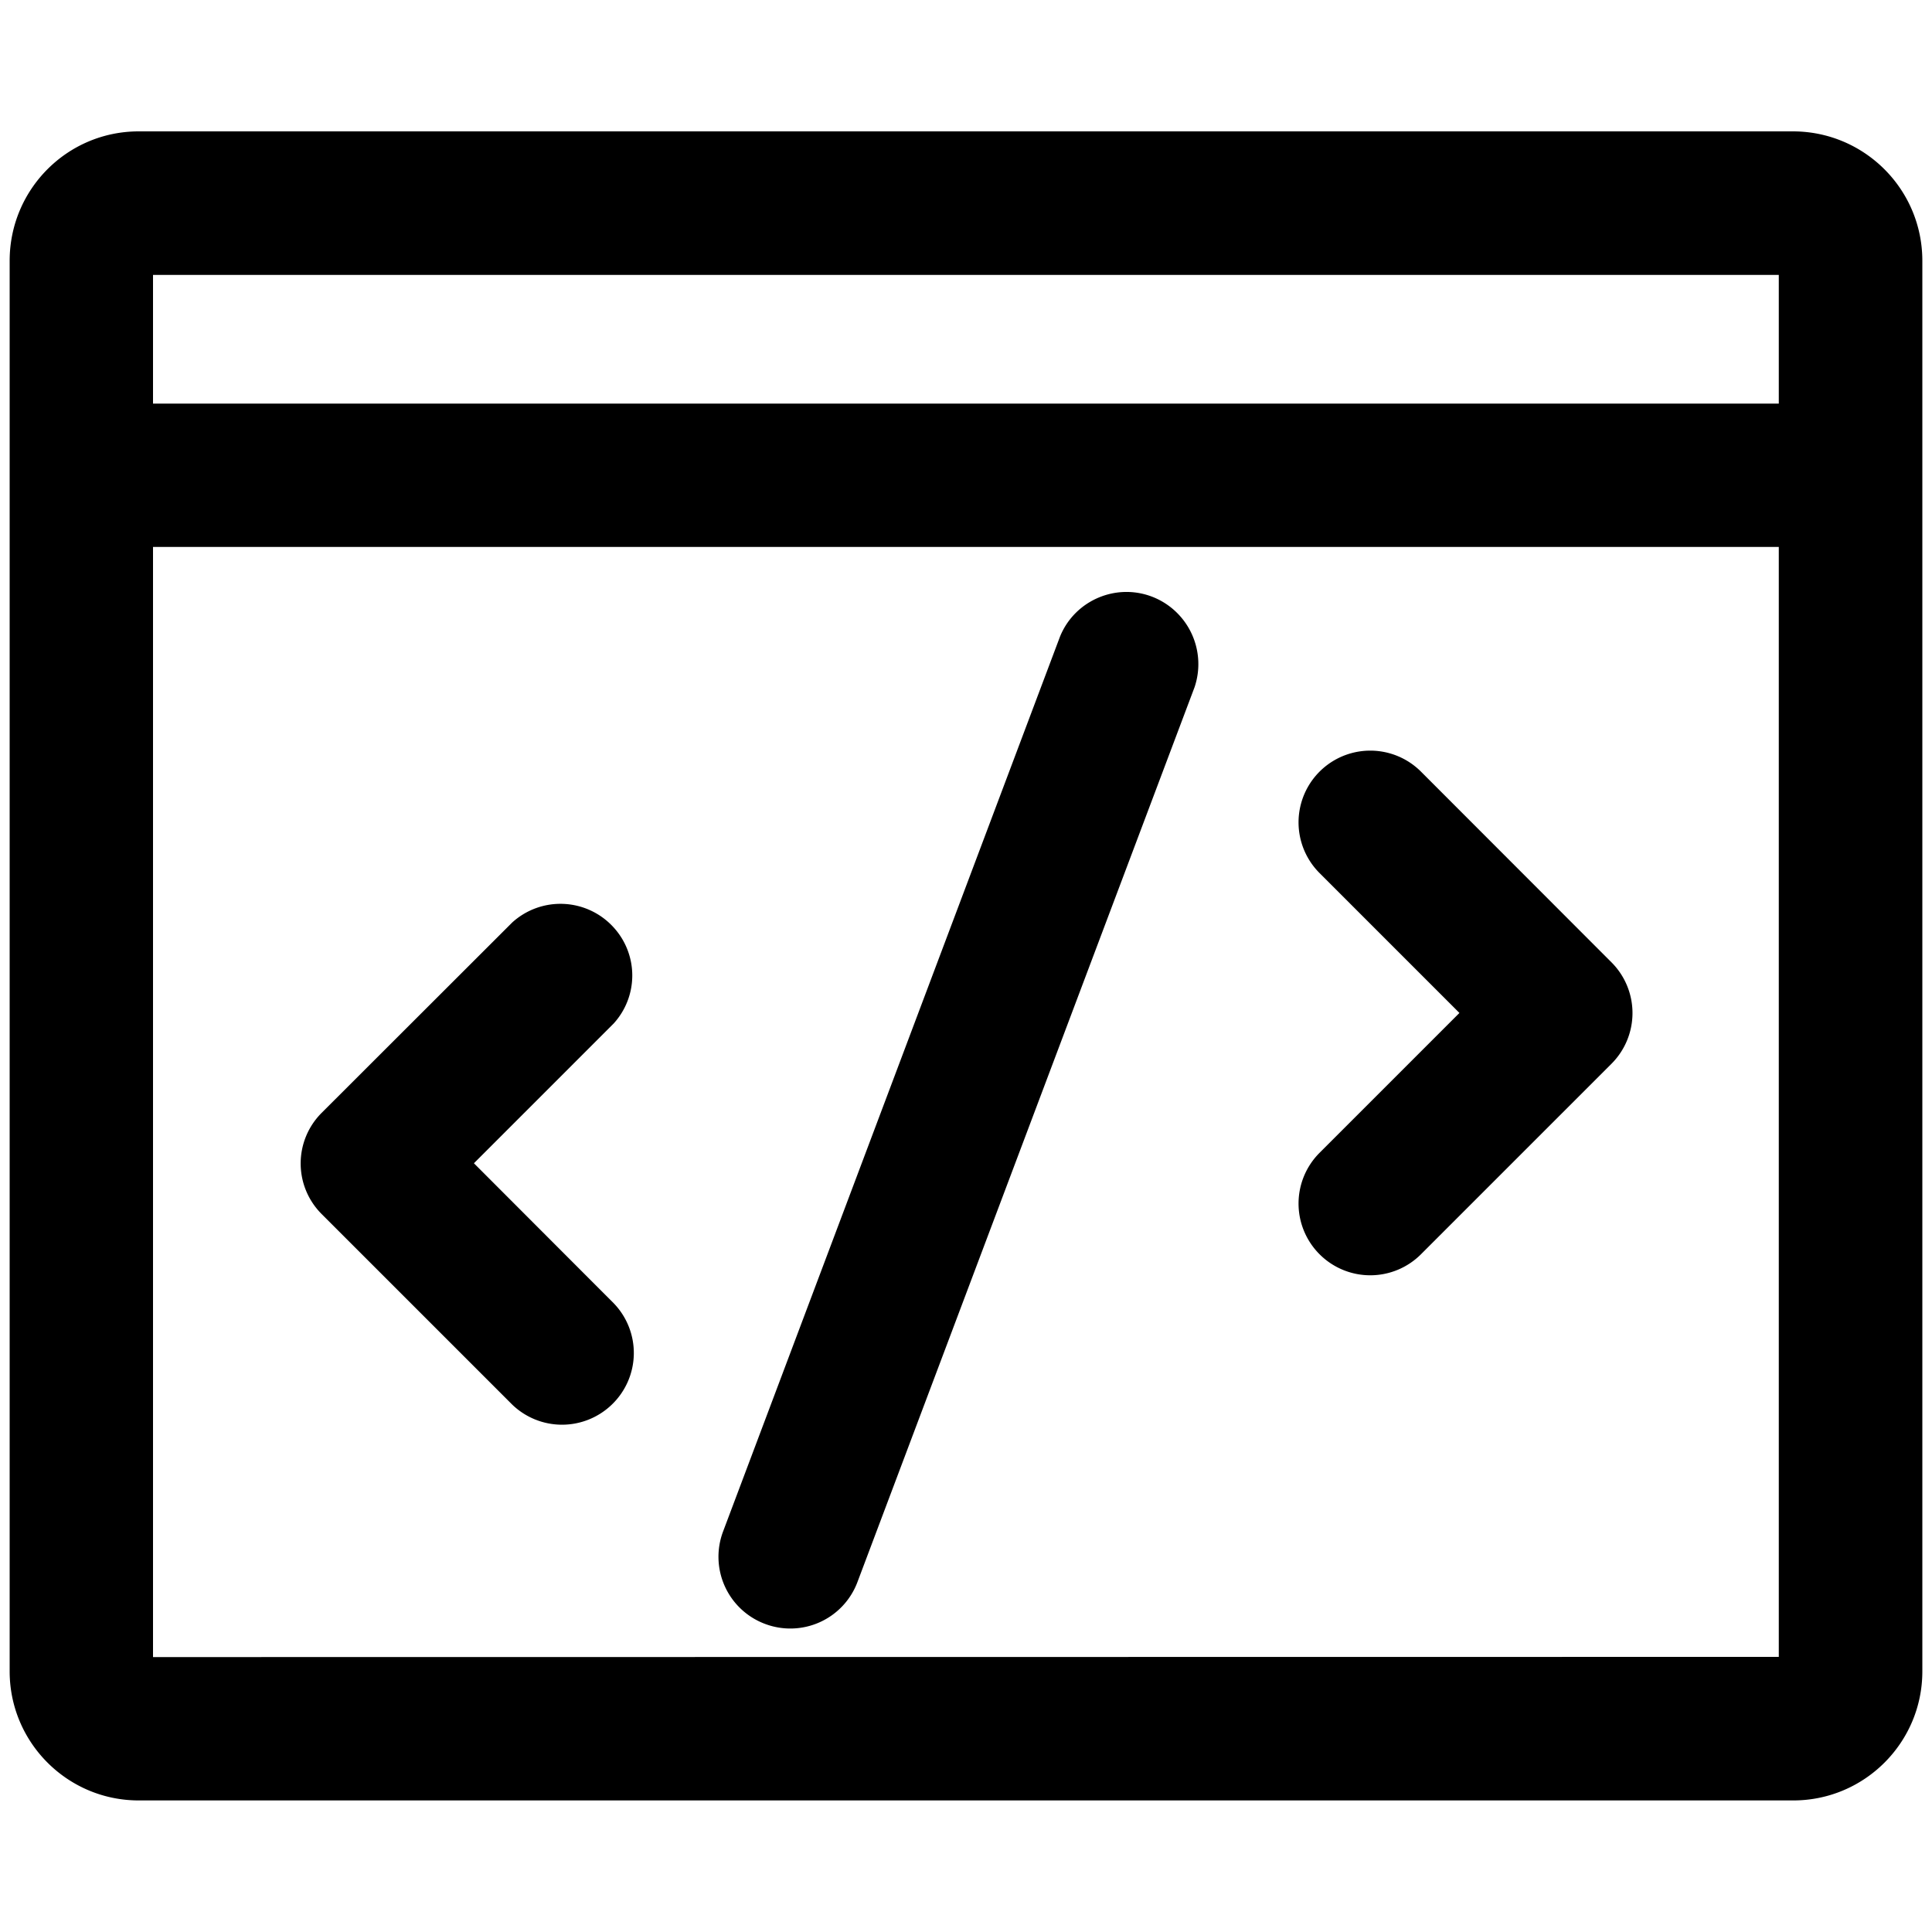 <svg t="1638840767925" class="asa-icon" viewBox="0 0 1024 1024" version="1.1" xmlns="http://www.w3.org/2000/svg" width="16" height="16"><path d="M950.477 69.632H73.523C35.738 69.632 5.222 100.25 5.12 138.035v747.827c0 37.683 30.618 68.403 68.403 68.403h876.954c37.683 0 68.403-30.618 68.403-68.403V138.035c-0.102-37.786-30.72-68.301-68.403-68.403z m-7.68 76.083v68.198H81.101v-68.198h861.696zM81.101 878.285V289.894h861.696v588.288l-861.696 0.102z m552.038-514.048L454.451 838.554a37.99 37.99 0 0 1-49.05 22.118 37.99 37.99 0 0 1-22.118-49.05l178.586-474.317c7.987-19.456 30.31-28.672 49.664-20.685a38.298 38.298 0 0 1 21.606 47.616zM325.222 542.515l-74.035 74.035 74.035 74.138a37.929 37.929 0 0 1-0.922 53.76 38.031 38.031 0 0 1-52.838 0l-100.966-100.966a37.888 37.888 0 0 1 0-53.658l100.966-100.864a38.011 38.011 0 0 1 53.658 2.458 37.786 37.786 0 0 1 0.102 51.098z m528.896-32.461a38.011 38.011 0 0 1 0 53.76l-100.966 100.966a37.98 37.98 0 0 1-53.658 0.102l-0.102-0.102a38.011 38.011 0 0 1 0-53.76l74.138-74.138-74.138-74.138a38.011 38.011 0 1 1 53.76-53.76l100.966 101.069z" fill="currentColor"></path></svg>